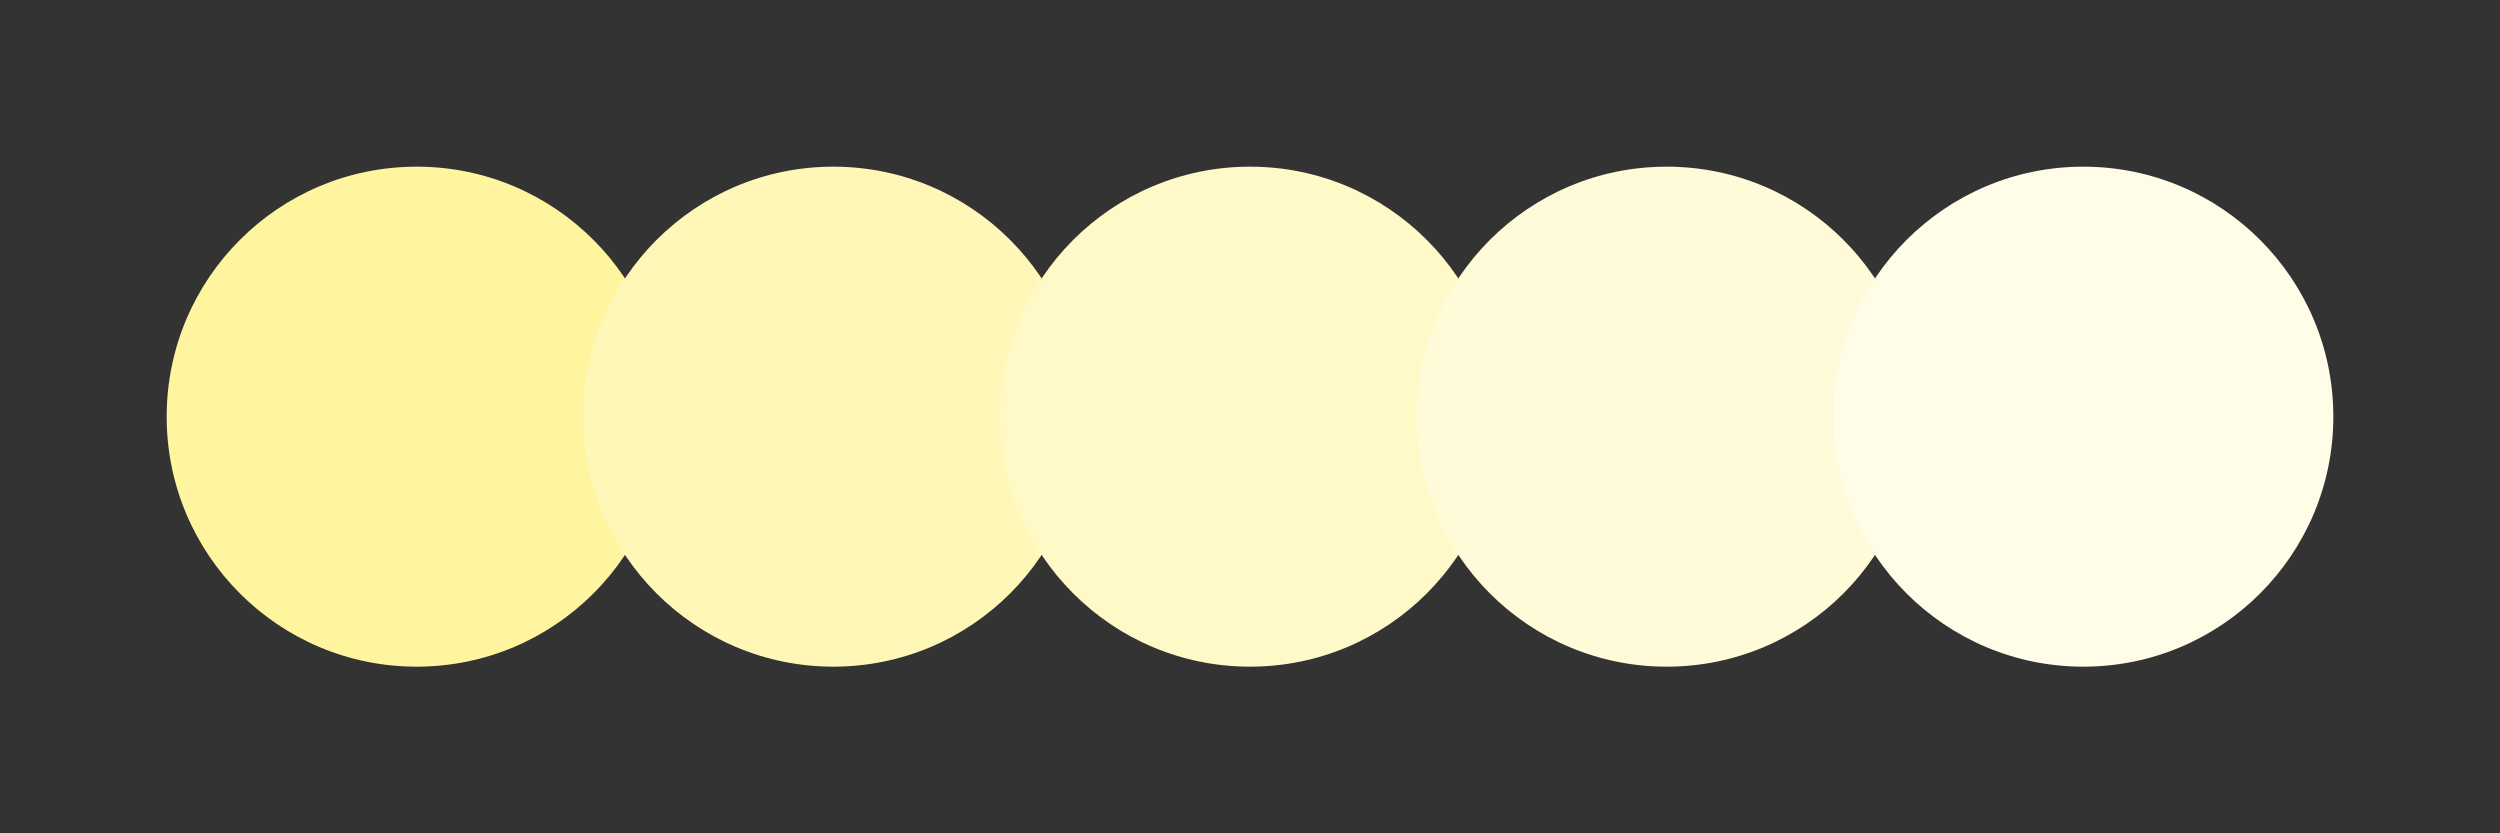 <svg width="300" height="100" xmlns="http://www.w3.org/2000/svg"><rect width="100%" height="100%" fill="#333333" stroke="none"/><circle cx="50" cy="50" r="30" fill="#fff59f"/><circle cx="100" cy="50" r="30" fill="#fff7b8"/><circle cx="150" cy="50" r="30" fill="#fff9c8"/><circle cx="200" cy="50" r="30" fill="#fffad7"/><circle cx="250" cy="50" r="30" fill="#fffce8"/></svg>